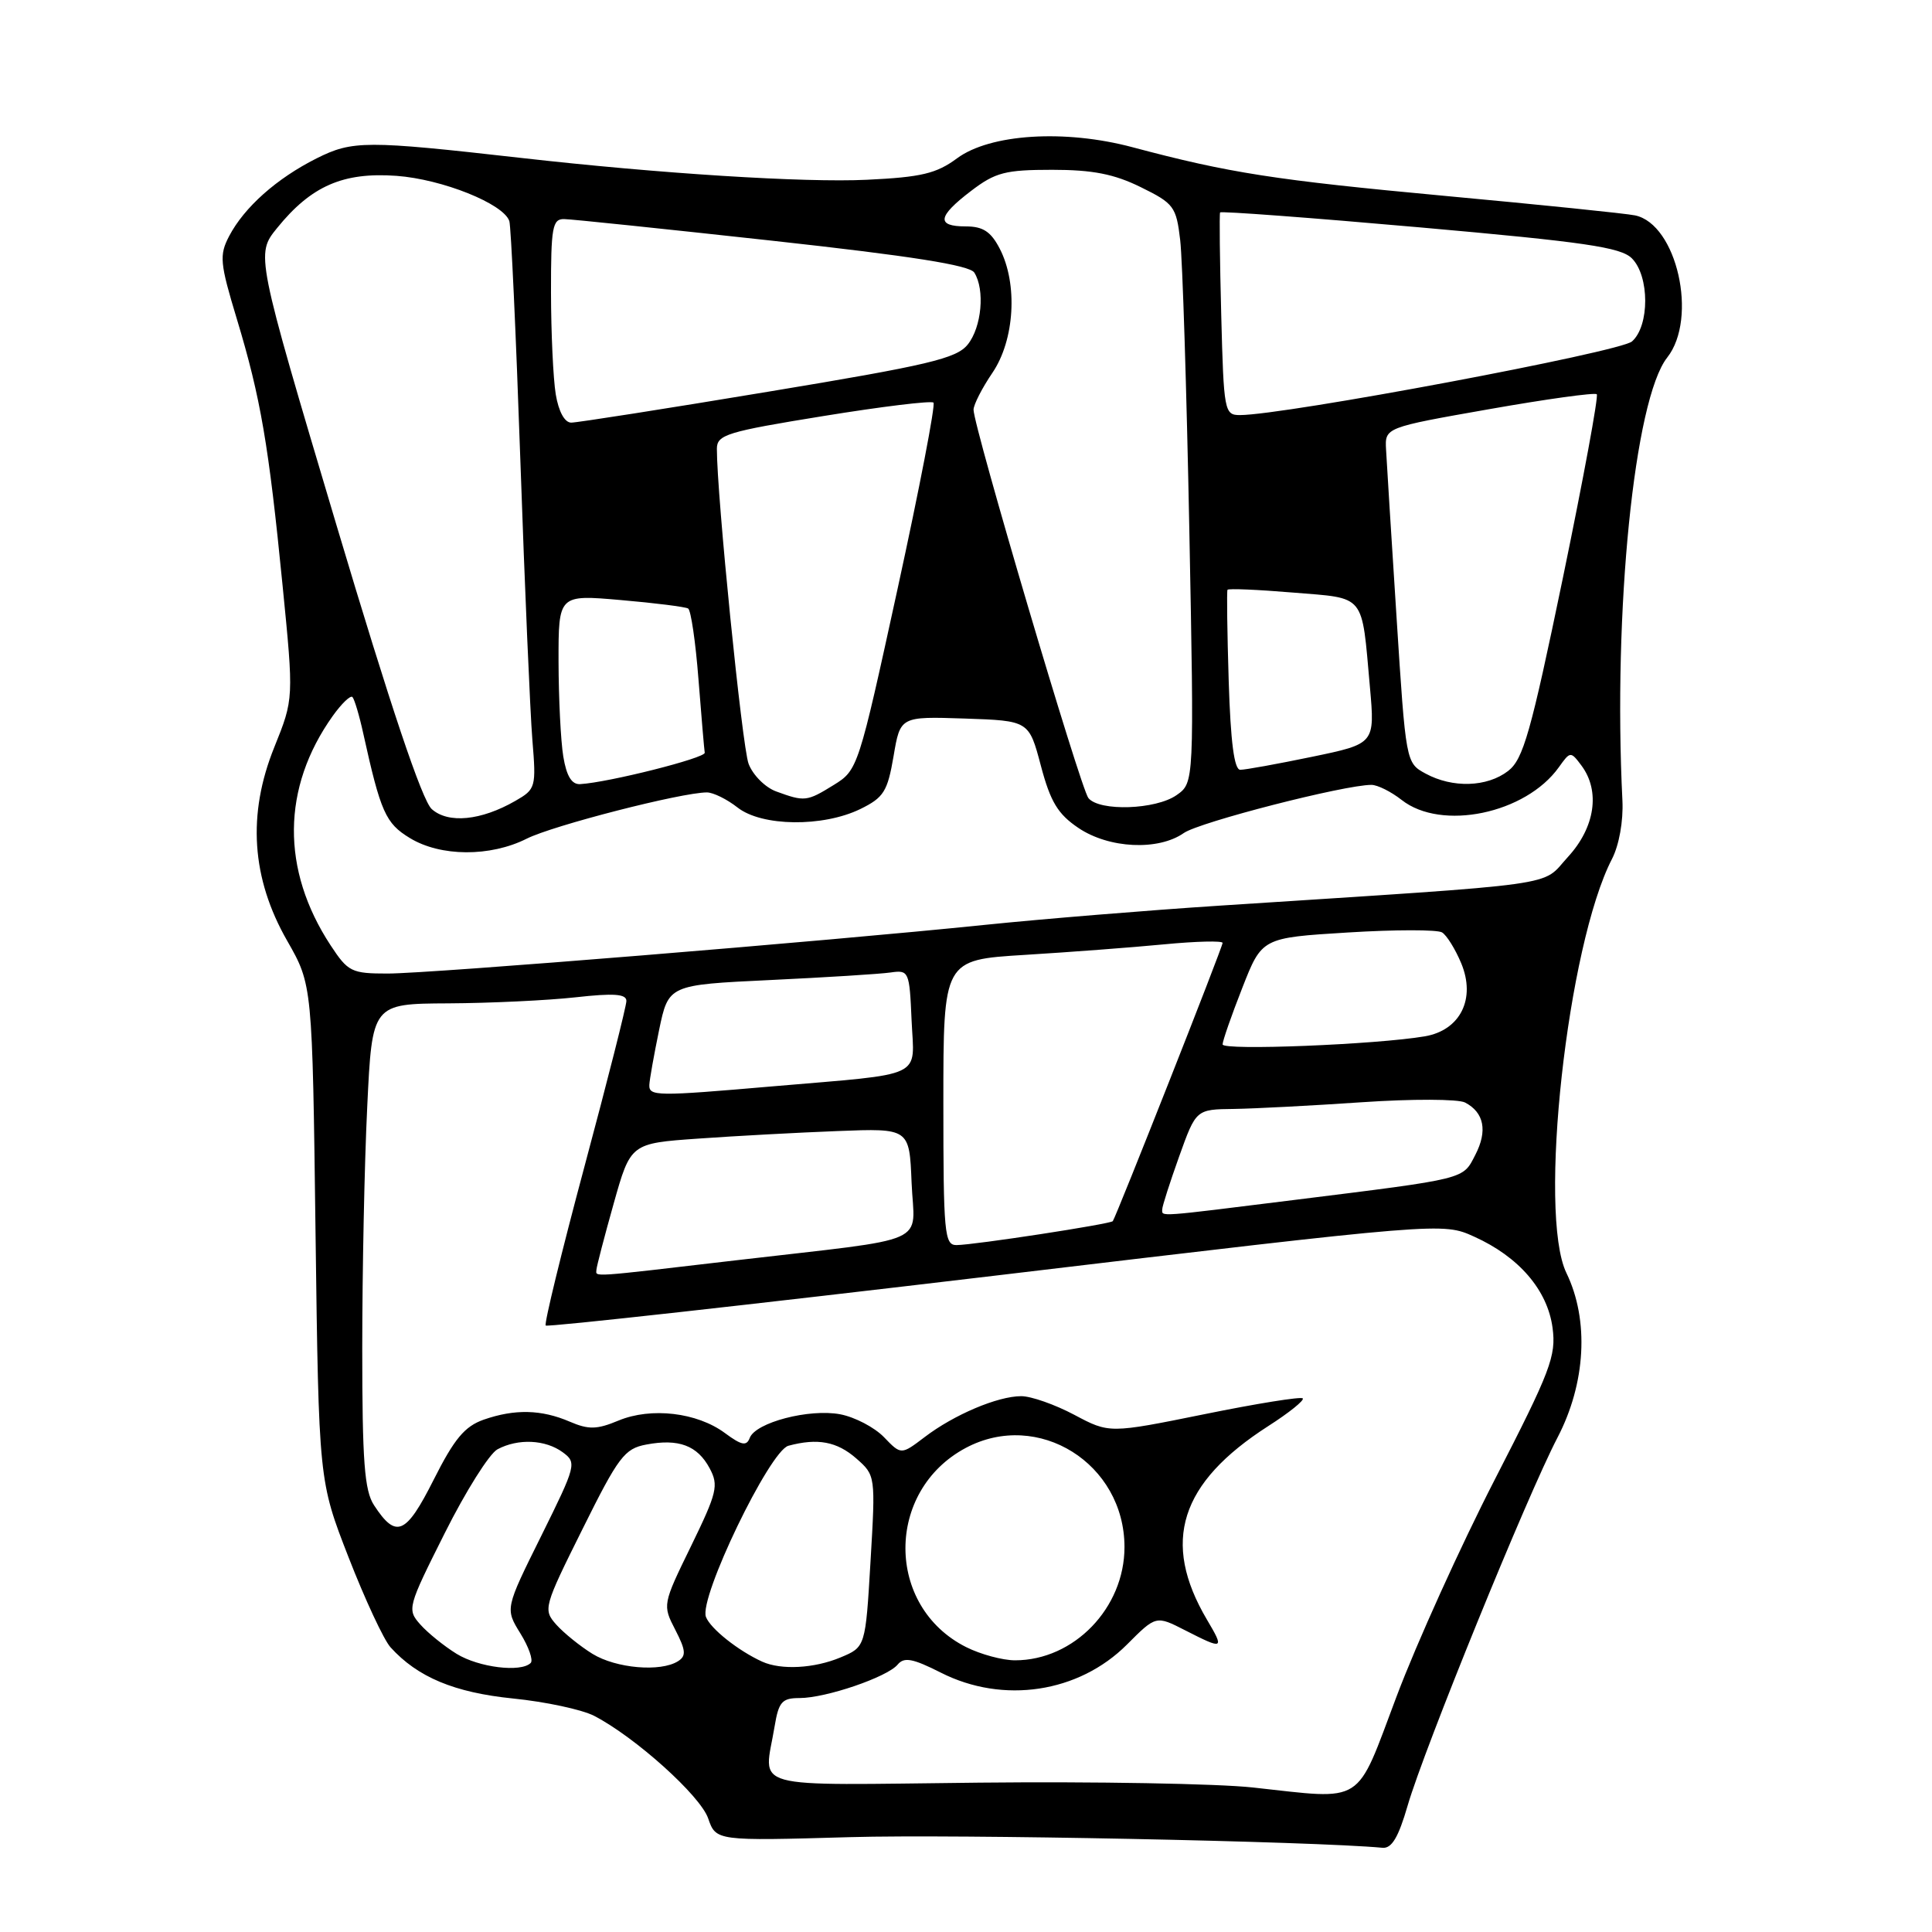 <?xml version="1.0" encoding="UTF-8" standalone="no"?>
<!DOCTYPE svg PUBLIC "-//W3C//DTD SVG 1.1//EN" "http://www.w3.org/Graphics/SVG/1.1/DTD/svg11.dtd" >
<svg xmlns="http://www.w3.org/2000/svg" xmlns:xlink="http://www.w3.org/1999/xlink" version="1.1" viewBox="0 0 256 256">
 <g >
 <path fill="currentColor"
d=" M 186.52 239.25 C 188.71 231.72 202.36 198.18 206.37 190.50 C 210.13 183.29 210.59 174.93 207.56 168.68 C 203.76 160.85 207.68 125.25 213.60 113.81 C 214.54 111.98 215.11 108.79 214.98 106.10 C 213.73 80.93 216.56 52.91 220.91 47.38 C 225.02 42.17 222.19 29.69 216.65 28.54 C 215.47 28.29 204.15 27.13 191.50 25.96 C 168.89 23.86 162.88 22.92 150.07 19.51 C 141.09 17.11 131.19 17.74 126.81 20.98 C 124.08 23.00 122.07 23.48 114.87 23.82 C 106.61 24.22 87.31 23.00 69.00 20.92 C 48.47 18.60 46.71 18.60 41.94 20.99 C 36.65 23.65 32.37 27.46 30.36 31.29 C 29.04 33.83 29.13 34.83 31.39 42.29 C 34.54 52.72 35.60 58.91 37.44 77.55 C 38.93 92.59 38.93 92.59 36.35 99.00 C 32.75 107.90 33.31 116.38 38.06 124.67 C 41.39 130.50 41.39 130.50 41.81 163.36 C 42.24 196.22 42.24 196.22 46.19 206.36 C 48.36 211.93 50.86 217.30 51.75 218.28 C 55.34 222.24 60.20 224.27 67.98 225.06 C 72.28 225.49 77.12 226.53 78.73 227.36 C 84.17 230.18 92.77 237.91 93.83 240.93 C 94.87 243.94 94.87 243.94 112.69 243.43 C 126.64 243.03 173.97 243.98 183.18 244.84 C 184.41 244.96 185.30 243.46 186.52 239.25 Z  M 166.00 236.85 C 161.32 236.34 145.01 236.05 129.75 236.21 C 98.49 236.54 101.23 237.29 102.64 228.75 C 103.18 225.50 103.62 225.00 105.95 225.00 C 109.44 225.00 117.57 222.22 118.94 220.57 C 119.80 219.53 120.94 219.75 124.68 221.64 C 132.93 225.82 142.93 224.31 149.32 217.92 C 153.18 214.05 153.18 214.05 157.05 216.03 C 162.15 218.63 162.27 218.57 159.92 214.60 C 153.85 204.31 156.33 196.49 168.04 188.97 C 170.81 187.20 172.87 185.54 172.62 185.29 C 172.37 185.04 166.50 185.98 159.58 187.39 C 146.99 189.94 146.99 189.94 142.35 187.47 C 139.79 186.11 136.63 185.00 135.32 185.00 C 132.20 185.00 126.40 187.46 122.51 190.43 C 119.40 192.79 119.40 192.79 117.13 190.43 C 115.87 189.13 113.27 187.77 111.33 187.40 C 107.23 186.63 100.14 188.48 99.35 190.52 C 98.92 191.65 98.28 191.53 96.06 189.89 C 92.37 187.15 86.28 186.44 81.96 188.23 C 79.09 189.43 77.99 189.45 75.50 188.38 C 71.74 186.76 68.21 186.68 64.10 188.11 C 61.57 189.00 60.20 190.64 57.46 196.08 C 53.78 203.38 52.49 203.93 49.56 199.45 C 48.29 197.51 48.00 193.66 48.00 178.69 C 48.00 168.59 48.29 154.17 48.66 146.66 C 49.31 133.00 49.31 133.00 59.41 132.95 C 64.96 132.92 72.54 132.56 76.25 132.15 C 81.35 131.58 83.00 131.70 83.00 132.63 C 83.00 133.32 80.50 143.18 77.45 154.55 C 74.40 165.93 72.08 175.42 72.31 175.64 C 72.54 175.87 99.37 172.89 131.94 169.02 C 191.15 161.97 191.15 161.97 195.33 163.86 C 201.26 166.53 205.05 170.94 205.72 175.93 C 206.22 179.67 205.47 181.64 198.06 196.06 C 193.55 204.84 187.70 217.76 185.06 224.77 C 179.55 239.39 180.98 238.48 166.00 236.85 Z  M 60.50 219.14 C 58.85 218.12 56.68 216.37 55.69 215.25 C 53.92 213.26 54.01 212.95 58.93 203.15 C 61.70 197.61 64.85 192.61 65.92 192.04 C 68.65 190.58 72.27 190.75 74.56 192.43 C 76.44 193.81 76.36 194.14 71.72 203.51 C 66.93 213.16 66.93 213.16 68.95 216.43 C 70.06 218.22 70.68 219.99 70.32 220.35 C 69.03 221.64 63.44 220.95 60.50 219.14 Z  M 78.50 219.14 C 76.85 218.12 74.69 216.37 73.70 215.26 C 71.95 213.28 72.04 212.94 77.18 202.62 C 81.95 193.01 82.75 191.95 85.64 191.41 C 89.93 190.60 92.41 191.53 94.03 194.55 C 95.25 196.83 95.02 197.77 91.57 204.86 C 87.79 212.60 87.78 212.67 89.48 215.96 C 90.88 218.68 90.95 219.42 89.84 220.12 C 87.53 221.58 81.63 221.07 78.50 219.14 Z  M 101.00 220.18 C 97.83 218.74 94.14 215.81 93.54 214.25 C 92.58 211.74 101.98 192.24 104.47 191.57 C 108.34 190.53 110.90 191.01 113.46 193.25 C 116.01 195.49 116.02 195.54 115.35 206.87 C 114.68 218.24 114.68 218.24 111.37 219.62 C 107.88 221.08 103.50 221.31 101.00 220.18 Z  M 128.02 218.25 C 117.31 212.87 117.29 197.54 127.98 191.85 C 137.56 186.76 149.00 193.92 149.00 205.00 C 149.00 213.07 142.30 220.00 134.50 220.00 C 132.85 220.00 129.93 219.21 128.02 218.25 Z  M 79.03 168.25 C 79.05 167.84 80.07 163.90 81.31 159.50 C 83.56 151.50 83.56 151.50 92.53 150.87 C 97.46 150.52 105.78 150.07 111.00 149.87 C 120.50 149.50 120.50 149.50 120.79 156.70 C 121.14 165.13 123.87 163.92 97.50 167.00 C 77.85 169.30 78.99 169.22 79.03 168.25 Z  M 125.00 146.10 C 125.00 127.19 125.00 127.19 135.75 126.53 C 141.66 126.17 149.99 125.54 154.25 125.13 C 158.51 124.72 162.00 124.64 162.00 124.94 C 162.01 125.48 147.91 161.19 147.45 161.81 C 147.16 162.19 129.13 164.96 126.75 164.98 C 125.14 165.00 125.00 163.44 125.00 146.10 Z  M 154.00 160.25 C 154.00 159.84 155.01 156.69 156.24 153.25 C 158.48 147.00 158.48 147.00 163.49 146.94 C 166.25 146.90 173.90 146.50 180.50 146.05 C 187.10 145.60 193.23 145.62 194.13 146.09 C 196.65 147.41 197.13 149.85 195.49 153.02 C 193.79 156.31 194.54 156.13 171.50 159.00 C 153.11 161.29 154.00 161.23 154.00 160.25 Z  M 86.04 143.75 C 86.07 143.06 86.65 139.80 87.33 136.50 C 88.58 130.50 88.58 130.50 102.04 129.86 C 109.44 129.51 116.62 129.06 118.00 128.86 C 120.43 128.51 120.51 128.69 120.79 135.20 C 121.14 143.00 122.84 142.19 102.34 143.95 C 86.95 145.28 85.99 145.27 86.04 143.75 Z  M 162.00 138.39 C 162.00 137.93 163.17 134.56 164.61 130.90 C 167.21 124.26 167.21 124.26 178.59 123.56 C 184.84 123.17 190.47 123.17 191.08 123.55 C 191.70 123.93 192.84 125.77 193.62 127.64 C 195.58 132.34 193.50 136.52 188.79 137.32 C 182.39 138.41 162.00 139.23 162.00 138.39 Z  M 43.80 125.25 C 37.23 115.23 37.33 104.37 44.08 94.88 C 45.26 93.23 46.43 92.10 46.70 92.36 C 46.96 92.63 47.61 94.79 48.13 97.17 C 50.44 107.62 51.09 109.09 54.30 111.04 C 58.37 113.53 64.96 113.56 69.79 111.13 C 73.26 109.38 90.32 105.00 93.67 105.00 C 94.50 105.00 96.33 105.90 97.73 107.00 C 100.94 109.52 109.03 109.62 114.00 107.20 C 117.10 105.68 117.60 104.88 118.40 100.21 C 119.29 94.93 119.29 94.93 127.81 95.21 C 136.34 95.50 136.34 95.50 137.92 101.46 C 139.19 106.25 140.17 107.87 142.90 109.71 C 146.95 112.44 153.48 112.75 156.86 110.38 C 158.94 108.93 178.13 104.00 181.72 104.00 C 182.53 104.00 184.33 104.90 185.73 106.00 C 191.00 110.14 202.15 107.82 206.55 101.67 C 208.07 99.54 208.12 99.53 209.55 101.44 C 212.07 104.82 211.36 109.64 207.75 113.56 C 204.11 117.53 207.98 116.99 161.50 120.01 C 152.15 120.62 138.20 121.76 130.50 122.55 C 109.03 124.76 57.13 128.99 51.38 129.00 C 46.57 129.00 46.12 128.78 43.80 125.25 Z  M 57.21 107.21 C 55.93 106.06 51.77 93.67 44.59 69.60 C 33.89 33.70 33.89 33.70 36.72 30.21 C 41.23 24.64 45.46 22.79 52.53 23.30 C 58.59 23.74 66.74 27.00 67.49 29.30 C 67.71 29.96 68.37 44.23 68.95 61.00 C 69.53 77.78 70.25 94.43 70.54 98.01 C 71.06 104.33 70.99 104.57 68.29 106.12 C 63.73 108.74 59.40 109.16 57.21 107.21 Z  M 144.22 105.75 C 143.18 104.49 129.00 56.52 129.00 54.29 C 129.00 53.63 130.12 51.43 131.50 49.40 C 134.45 45.06 134.89 37.62 132.47 32.95 C 131.30 30.69 130.26 30.00 127.97 30.00 C 124.03 30.00 124.22 28.69 128.67 25.30 C 131.89 22.84 133.21 22.50 139.42 22.50 C 144.78 22.50 147.63 23.06 151.16 24.80 C 155.54 26.95 155.86 27.38 156.38 31.80 C 156.69 34.38 157.23 51.62 157.59 70.11 C 158.24 103.72 158.24 103.72 155.90 105.36 C 153.14 107.29 145.69 107.54 144.22 105.75 Z  M 102.85 104.87 C 101.39 104.34 99.75 102.69 99.19 101.20 C 98.33 98.90 94.98 65.58 94.99 59.46 C 95.00 57.60 96.31 57.20 109.09 55.13 C 116.84 53.87 123.41 53.07 123.69 53.35 C 123.97 53.64 121.84 64.70 118.95 77.95 C 113.75 101.78 113.67 102.04 110.48 104.01 C 106.91 106.22 106.62 106.25 102.85 104.87 Z  M 74.64 100.25 C 74.30 98.19 74.02 92.52 74.01 87.65 C 74.00 78.79 74.00 78.79 82.25 79.51 C 86.79 79.90 90.80 80.41 91.18 80.63 C 91.55 80.85 92.17 85.07 92.55 90.00 C 92.94 94.94 93.31 99.32 93.38 99.74 C 93.49 100.44 80.64 103.68 76.88 103.90 C 75.76 103.97 75.07 102.85 74.64 100.25 Z  M 188.89 102.50 C 186.29 101.09 186.28 101.02 185.05 81.79 C 184.37 71.18 183.74 61.18 183.66 59.58 C 183.50 56.65 183.50 56.65 197.31 54.22 C 204.90 52.88 211.32 51.99 211.58 52.24 C 211.83 52.49 209.81 63.42 207.10 76.53 C 202.83 97.12 201.84 100.61 199.83 102.16 C 197.04 104.31 192.47 104.45 188.89 102.50 Z  M 162.81 90.25 C 162.61 83.79 162.54 78.34 162.65 78.15 C 162.77 77.96 166.68 78.13 171.35 78.52 C 181.05 79.32 180.40 78.52 181.52 91.02 C 182.19 98.55 182.19 98.55 173.85 100.28 C 169.26 101.23 164.98 102.01 164.34 102.00 C 163.54 102.00 163.06 98.31 162.81 90.25 Z  M 73.64 52.25 C 73.30 50.19 73.02 44.11 73.01 38.75 C 73.00 30.12 73.20 29.00 74.75 29.03 C 75.71 29.04 88.14 30.34 102.36 31.90 C 120.74 33.92 128.48 35.14 129.10 36.12 C 130.53 38.38 130.08 43.35 128.23 45.65 C 126.74 47.51 123.06 48.38 101.81 51.90 C 88.22 54.16 76.47 56.00 75.69 56.00 C 74.82 56.00 74.02 54.54 73.64 52.25 Z  M 161.82 41.75 C 161.63 34.46 161.56 28.34 161.67 28.15 C 161.78 27.96 173.70 28.85 188.16 30.13 C 209.94 32.06 214.76 32.76 216.23 34.23 C 218.58 36.58 218.59 43.17 216.25 45.24 C 214.67 46.65 170.18 55.00 164.29 55.00 C 162.24 55.00 162.15 54.49 161.82 41.75 Z "/>
</g>
</svg>